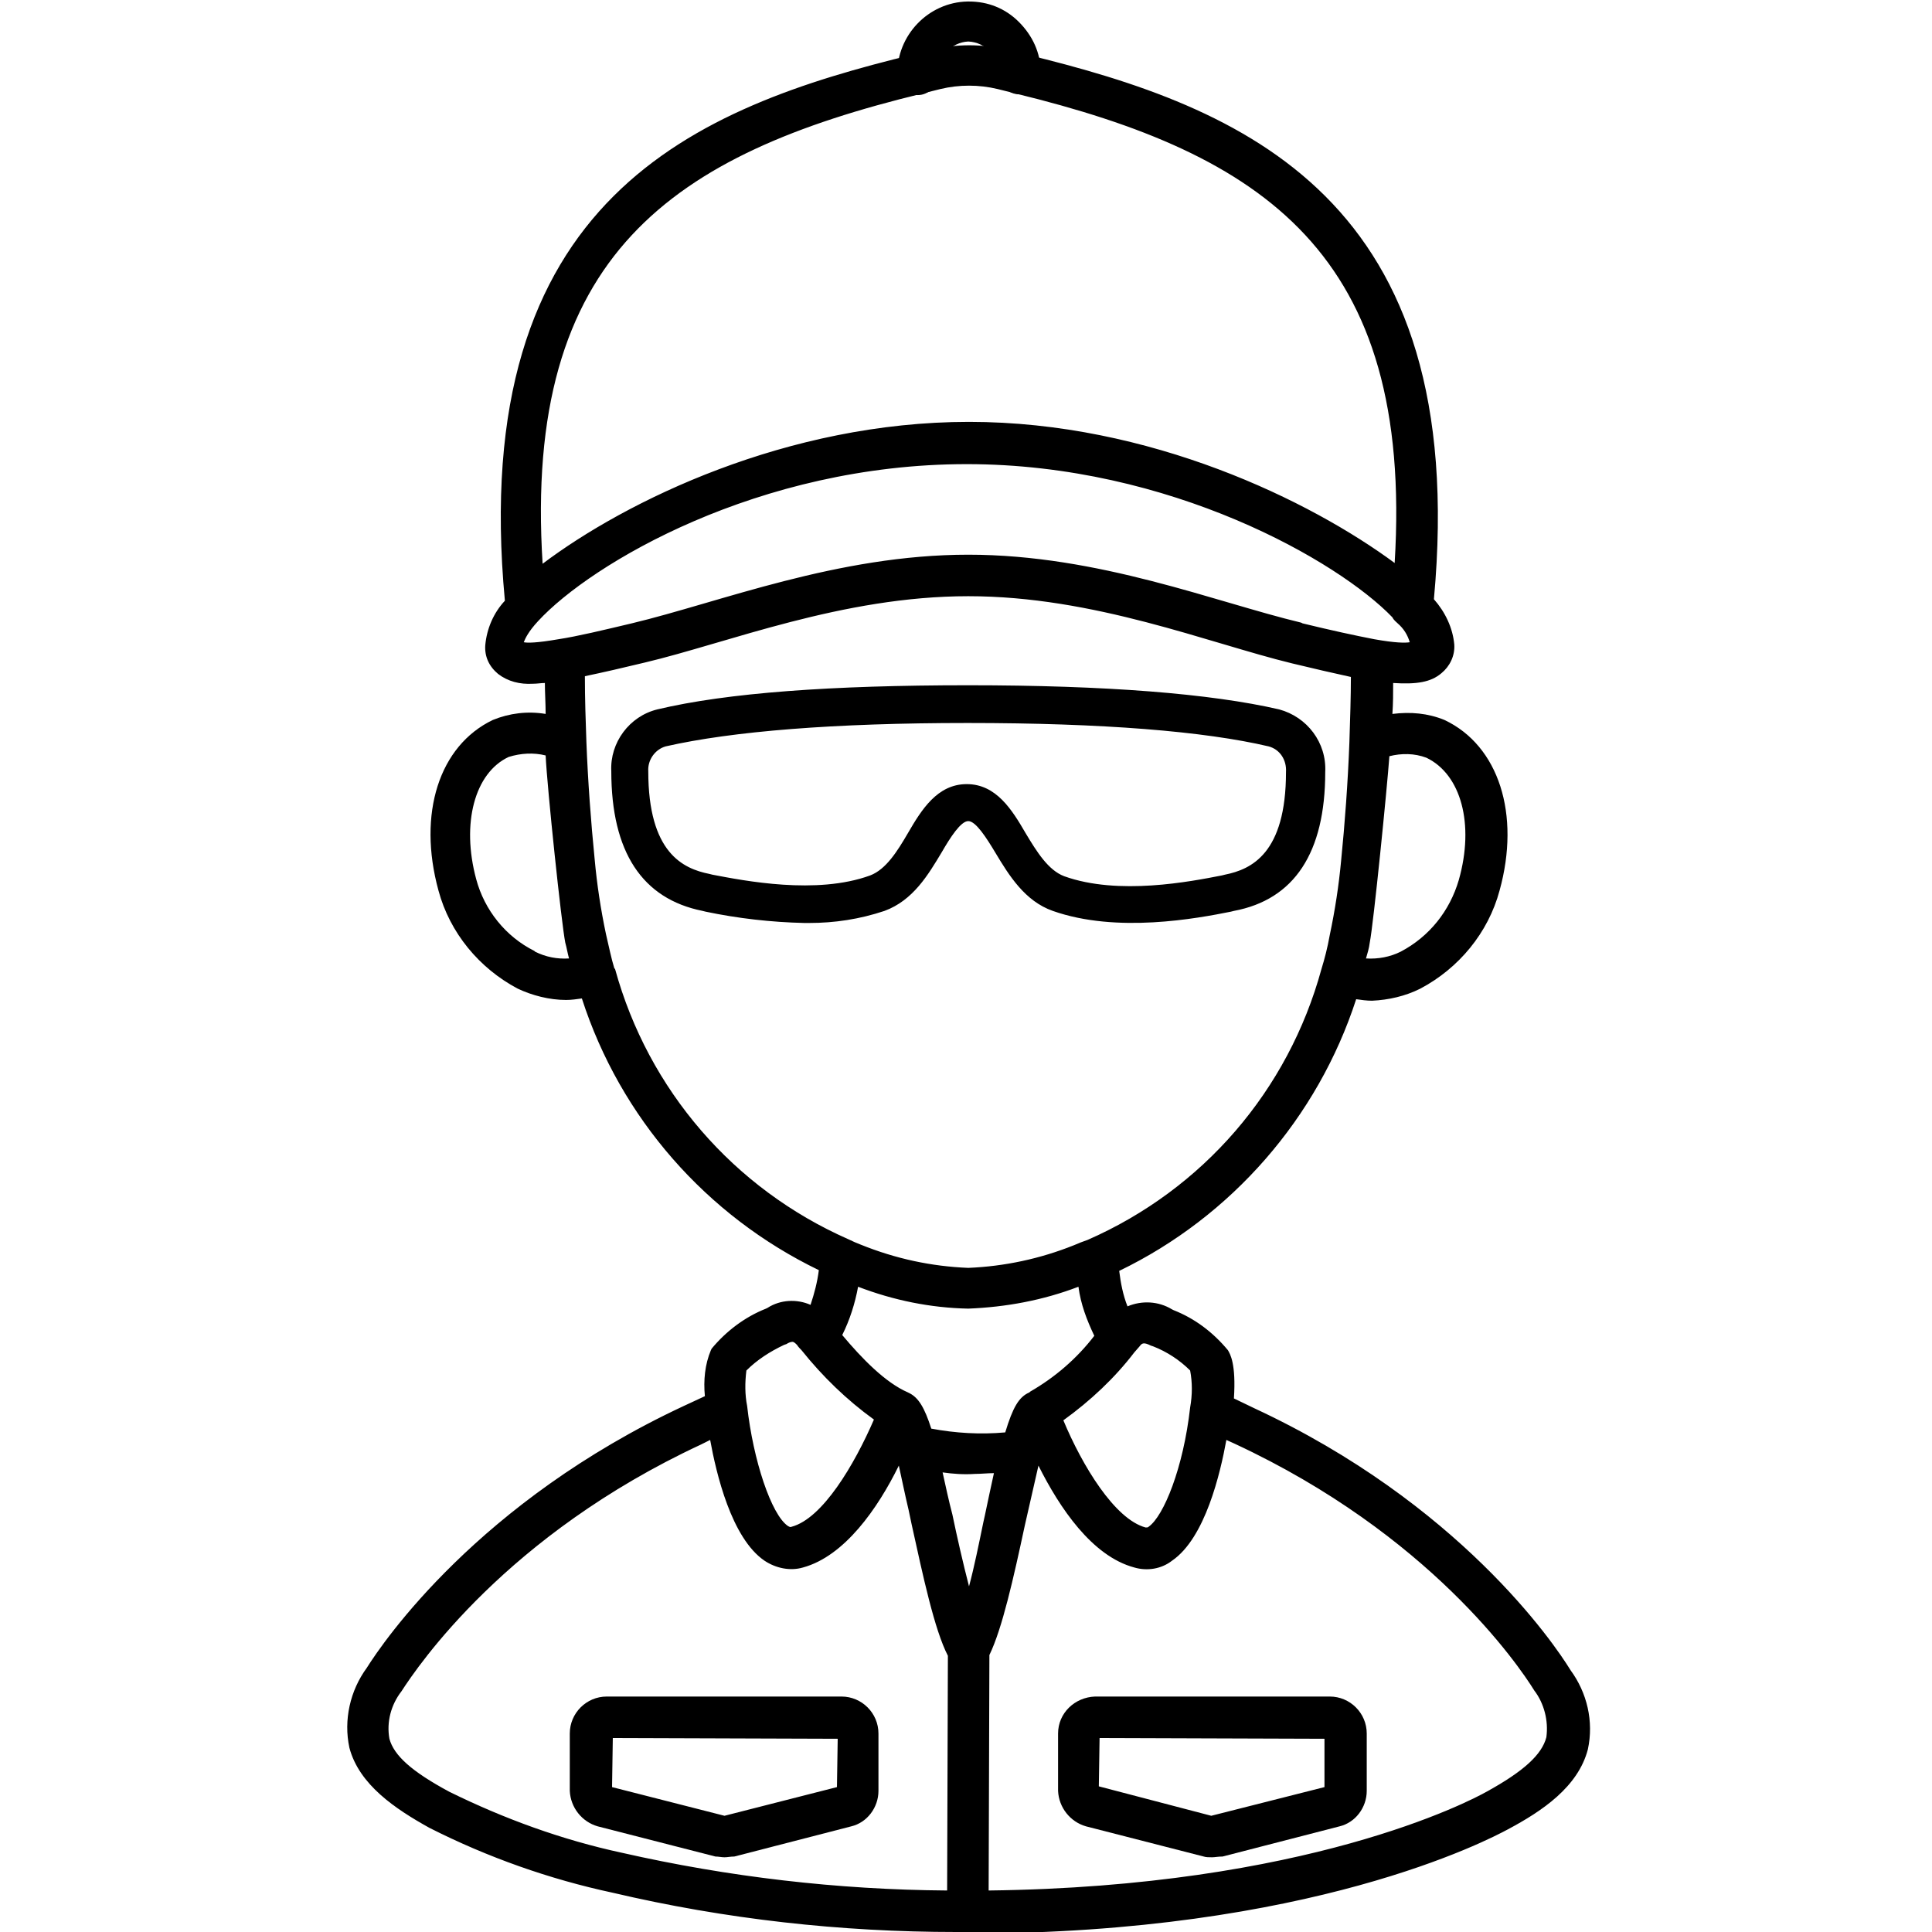 <?xml version="1.0" encoding="utf-8"?>
<!-- Generator: Adobe Illustrator 24.0.0, SVG Export Plug-In . SVG Version: 6.00 Build 0)  -->
<svg version="1.1" id="Layer_1" xmlns="http://www.w3.org/2000/svg" xmlns:xlink="http://www.w3.org/1999/xlink" x="0px" y="0px"
	 viewBox="0 0 256 256" style="enable-background:new 0 0 256 256;" xml:space="preserve">
<g>
	<g>
		<path d="M135.1,11.8c-1.1,0-2.1-0.9-2.1-2.1c0-2.7-2.1-4.9-4.8-5c-2.7,0.1-4.8,2.3-4.7,5c0,1.1-0.9,2.1-2.1,2.1
			c-1.1,0-2.1-0.9-2.1-2.1c-0.1-4.9,3.8-8.9,8.7-9s8.9,3.8,9,8.7c0,0.1,0,0.2,0,0.4C137.2,10.9,136.3,11.8,135.1,11.8z"/>
		<path d="M135.1,12.5c-1.5,0-2.7-1.2-2.7-2.7c0-2.3-1.8-4.2-4.1-4.3c-2.2,0.1-4.1,2-4,4.3c0,1.5-1.2,2.8-2.7,2.8
			c-1.5,0-2.7-1.2-2.7-2.7c-0.1-5.2,4.1-9.6,9.3-9.7c0.1,0,0.1,0,0.2,0c2.5,0,4.8,0.9,6.6,2.7c1.8,1.8,2.9,4.1,2.9,6.7v0.4
			C137.9,11.3,136.6,12.5,135.1,12.5z M128.3,4.1c3.1,0.2,5.5,2.6,5.5,5.7c0,0.8,0.6,1.4,1.4,1.4c0.8,0,1.4-0.6,1.4-1.4V9.4
			c0-2.2-0.9-4.2-2.5-5.7c-1.5-1.5-3.5-2.3-5.7-2.3c-0.1,0-0.1,0-0.2,0c-4.5,0.1-8.1,3.8-8,8.3c0,0.8,0.6,1.4,1.4,1.4
			c0.8,0,1.4-0.6,1.4-1.4C122.8,6.7,125.2,4.2,128.3,4.1z"/>
	</g>
	<g>
		<path d="M160.6,245.4c-0.3,0-0.7,0-1-0.1l-15.6-4c-1.9-0.5-3.1-2.1-3.1-4.1v-7.6c0-2.3,1.9-4.2,4.2-4.2h31.1
			c2.3,0,4.2,1.9,4.2,4.2v7.6c0,1.9-1.3,3.6-3.1,4.1l0,0l-15.5,4C161.3,245.3,160.9,245.4,160.6,245.4z M145,229.6l-0.1,7.6
			l15.6,4.1l15.6-4c0,0,0.1,0,0.1-0.1v-7.6L145,229.6z"/>
		<path d="M160.6,246.1c-0.4,0-0.8,0-1.1-0.1l-15.6-4c-2.1-0.6-3.6-2.5-3.7-4.7v-7.6c0-2.7,2.2-4.8,4.9-4.9h31.1h0
			c2.7,0,4.9,2.2,4.9,4.9v7.6c0,2.2-1.5,4.2-3.6,4.7l-15.5,4C161.4,246,161,246.1,160.6,246.1z M145,226.1c-1.9,0-3.5,1.6-3.5,3.5
			v7.6c0,1.6,1.1,3,2.6,3.4l15.6,4c0.6,0.1,1.1,0.1,1.7,0l15.5-4c1.5-0.4,2.6-1.8,2.6-3.4v-7.6c0-1.9-1.6-3.5-3.5-3.5h0L145,226.1
			L145,226.1z M160.6,242l-16.3-4.2l0.1-8.9l32.5,0.1v8.8l-0.6,0.2L160.6,242z M145.6,236.7l14.9,3.9l15-3.8l0-6.4l-29.8-0.1
			L145.6,236.7z"/>
	</g>
	<g>
		<path d="M96,245.4c-0.3,0-0.7,0-1-0.1l-15.6-4l0,0c-1.8-0.5-3.1-2.1-3.1-4.1v-7.6c0-2.3,1.9-4.2,4.2-4.2h31.1
			c2.3,0,4.2,1.9,4.2,4.2v7.6c0,1.9-1.3,3.6-3.1,4.1l-15.5,4C96.7,245.3,96.4,245.4,96,245.4z M80.5,237.3l15.6,4l15.6-4l0.1-7.7
			l-31.1-0.1L80.5,237.3l-0.5,2L80.5,237.3z"/>
		<path d="M96,246.1L96,246.1c-0.4,0-0.8-0.1-1.2-0.1l-15.6-4c-2.1-0.6-3.6-2.5-3.7-4.7v-7.6c0-2.7,2.2-4.9,4.9-4.9h0h31.1
			c2.7,0,4.9,2.2,4.9,4.9v7.6c0,2.2-1.5,4.2-3.6,4.7l-15.5,4C96.8,246,96.4,246.1,96,246.1L96,246.1z M80.5,226.1
			c-1.9,0-3.5,1.6-3.5,3.5v7.6c0,1.6,1.1,3,2.6,3.4l15.6,4c0.6,0.1,1.2,0.1,1.7,0l15.5-4c1.5-0.4,2.6-1.8,2.6-3.4v-7.6
			c0-1.9-1.6-3.5-3.5-3.5L80.5,226.1L80.5,226.1z M96,242l-0.2,0L81,238.1l-0.3,1.3l-1.3-0.3l0.4-2.1l0.1-8.2l32.5,0.1l-0.1,8.9
			l-0.5,0.1L96,242z M81.1,236.8l14.9,3.8l14.9-3.8l0.1-6.4l-29.8-0.1L81.1,236.8z"/>
	</g>
	<g>
		<path d="M207.3,221.5c-2.2-3.6-14.7-21.9-41.7-34.5l-1.9-0.9l-1.3-0.6c0.3-4.7-0.4-5.9-0.6-6.3c-1.8-2.3-4.2-4-6.9-5.1l-0.2-0.1
			c-1.8-1.1-4.1-1.1-5.9,0c-0.8-1.9-1.3-4-1.4-6c15.2-7.1,26.7-20.3,31.7-36.3c0.9,0.2,1.7,0.3,2.6,0.3c2.1,0,4.2-0.5,6.1-1.5
			c5-2.6,8.7-7.1,10.2-12.6c2.7-9.8,0-18.6-6.9-21.8c-2.4-0.9-4.9-1.2-7.4-0.6c0.1-2,0.1-3.9,0.1-5.7c3.3,0.4,5.3,0.1,6.6-1
			c0.9-0.8,1.5-2,1.4-3.2c-0.2-2.2-1.1-4.3-2.7-5.8c5.1-53-24.9-64.8-53.5-71.8c-0.8-0.2-1.7-0.4-2.5-0.6c-3.2-0.8-6.5-0.8-9.7,0
			L121,7.7c-28.7,7-58.8,18.9-53.6,72c-1.5,1.6-2.4,3.6-2.6,5.7c-0.1,1.2,0.5,2.4,1.4,3.2c1.2,0.9,2.7,1.3,4.2,1.2
			c0.8,0,1.5-0.1,2.3-0.2c0,1.8,0.1,3.7,0.1,5.7c-2.5-0.5-5-0.3-7.4,0.6c-6.9,3.2-9.6,12-6.9,21.8c1.5,5.4,5.2,10,10.2,12.5
			c1.9,0.9,4,1.4,6.2,1.5c0.9,0,1.7-0.1,2.6-0.3c5,16,16.5,29.2,31.7,36.3c-0.2,2.1-0.6,4.1-1.4,6c-1.8-1-4-1-5.8,0.1l-0.2,0.1
			c-2.7,1.1-5.1,2.9-7,5.1c-0.8,2-1,4.2-0.6,6.3c-0.4,0.2-0.9,0.4-1.3,0.6l-2,0.9c-27,12.6-39.5,30.9-41.7,34.5
			c-2.1,2.9-2.9,6.5-2.2,10c1.2,4.7,5.8,7.8,10.2,10.2c7.6,3.9,15.8,6.7,24.1,8.5c15.4,3.5,31.2,5.3,47,5.1l0,0
			c45,0,68.6-12.3,71.1-13.7c4.4-2.4,9-5.5,10.2-10.2C210.3,227.9,209.5,224.3,207.3,221.5z M152.8,177.6l0.2,0.1
			c2,0.8,3.8,2,5.3,3.5c0.3,1.8,0.3,3.6,0,5.3c-0.8,7.5-3.3,14.6-5.7,16.3c-0.3,0.2-0.7,0.3-1.1,0.2c-5-1.4-9.5-10.2-11.5-15.1
			c3.7-2.6,7-5.7,9.8-9.3l0.6-0.8C150.9,177.3,151.4,176.9,152.8,177.6z M128.3,212.9c-1-3.4-1.9-7.9-2.8-12c-0.5-2.4-1-4.6-1.5-6.6
			c1.7,0.3,3.5,0.4,5.2,0.4c1.2,0,2.4-0.1,3.3-0.1c-0.5,2-0.9,4.2-1.4,6.4C130.2,205.1,129.3,209.5,128.3,212.9z M136.8,185
			l-0.1,0.1c-1.2,0.5-2,1.9-3,5.3c-3.6,0.4-7.3,0.2-10.8-0.5c-0.9-2.9-1.6-4.1-2.7-4.7c-0.1,0-0.1-0.1-0.2-0.1
			c-3.3-1.5-6.7-5.1-9.2-8.1c1.2-2.3,2-4.8,2.3-7.4c4.8,1.9,9.9,2.9,15.1,3.1c5.2-0.2,10.3-1.2,15.1-3.1c0.3,2.6,1.1,5.2,2.4,7.5
			C143.3,180.3,140.3,183,136.8,185z M189.3,99.7c4.9,2.3,6.8,9.3,4.7,17c-1.2,4.3-4.1,7.9-8,10c-1.8,0.9-3.8,1.2-5.8,0.9
			c0.2-0.9,0.5-1.8,0.7-2.9c0.6-2.6,2.5-22,2.6-25.1C185.4,99,187.4,99.1,189.3,99.7z M122,11.7l2.3-0.6c2.6-0.6,5.3-0.6,7.9,0
			c0.8,0.2,1.6,0.4,2.4,0.6c33.5,8.1,53.7,21.9,50.7,64.2c-9.9-7.8-31.4-19.3-57-19.3C102.6,56.6,81,68.2,71.2,76
			C68.1,33.7,88.4,19.9,122,11.7z M68.9,85.4c0-0.4,0.2-1.6,2.1-3.7c7.1-7.7,29.5-21,57.3-21c27.3,0,49.5,13,56.9,20.7
			c0.1,0.2,0.4,0.5,0.6,0.6c1,0.9,1.7,2.1,1.9,3.5c-0.1,0.1-1.1,0.6-5.7-0.2c-2.7-0.5-6-1.2-9.8-2.2c-11.3-2.7-26.7-8.9-43.9-8.9
			s-32.7,6.3-44,8.9c-3.9,0.9-7.2,1.7-9.9,2.2C69.9,86.1,69,85.6,68.9,85.4z M70.5,126.7c-3.9-2.1-6.8-5.7-8-10
			c-2.2-7.7-0.2-14.7,4.7-17c1.9-0.7,3.9-0.7,5.8-0.1c0.1,3.1,2.1,22.6,2.6,25.1c0.2,1,0.4,2,0.7,2.9
			C74.3,127.9,72.3,127.6,70.5,126.7L70.5,126.7z M80.8,128.4c-0.4-1.4-0.8-2.9-1.2-4.6c-0.7-3.3-1.2-6.6-1.5-9.9
			c-0.5-4.9-0.9-10.4-1.1-15.7c-0.1-3.3-0.2-6.3-0.2-9.2c2.4-0.5,5.2-1.1,8.4-1.9c11.1-2.6,26.3-8.8,43.1-8.8s31.9,6.2,43,8.8
			c3.1,0.7,5.9,1.4,8.4,1.9c0,2.9-0.1,6-0.2,9.3c-0.2,5.3-0.6,10.7-1.1,15.7c-0.3,3.3-0.8,6.7-1.5,9.9c-0.4,1.7-0.8,3.2-1.2,4.6
			c-4.4,16.2-16,29.6-31.4,36.3c-0.6,0.3-1.1,0.5-1.8,0.7c-4.6,1.8-9.4,2.9-14.3,3.1c-4.9-0.2-9.8-1.2-14.4-3.1
			c-0.6-0.2-1.2-0.4-1.8-0.7C96.7,158,85.2,144.6,80.8,128.4L80.8,128.4z M98.2,181.3c1.5-1.6,3.3-2.8,5.3-3.6l0.3-0.1
			c0.4-0.2,0.8-0.3,1.2-0.4c0.4,0,0.9,0.3,1.1,0.6c0.2,0.2,0.4,0.5,0.6,0.7c2.8,3.6,6.1,6.8,9.9,9.4c-2,4.9-6.6,13.8-11.5,15.1
			c-0.4,0.1-0.8,0-1.1-0.2c-2.7-1.9-5-9.8-5.7-16.3C98,184.8,98,183,98.2,181.3L98.2,181.3z M59.1,238.1c-5.1-2.8-7.6-5.1-8.2-7.6
			c-0.4-2.4,0.2-4.9,1.7-6.8c2.1-3.4,14-20.8,39.9-32.9l1.9-0.9l0.1,0c0.9,5.8,3.1,13.8,7.1,16.5c1.3,0.9,2.9,1.2,4.5,0.8
			c6-1.6,10.6-9.6,13.1-14.9c0.7,2.6,1.4,6,2.2,9.6c1.5,6.9,3,14,4.8,17.4l-0.1,32c-14.8,0-29.5-1.7-44-5
			C74.2,244.5,66.4,241.7,59.1,238.1z M205.6,230.4c-0.6,2.5-3.1,4.8-8.2,7.6c-2.4,1.3-24.4,12.8-67.1,13.1l0.1-32.1
			c1.7-3.3,3.2-10.1,4.8-17.2c0.7-3.4,1.4-6.5,2.1-9.1l0,0v0c0.1-0.2,0.1-0.4,0.2-0.6c2.4,5.2,7,13.2,13.1,14.9
			c1.5,0.4,3.2,0.1,4.5-0.8c3.9-2.7,6.1-10.6,7.1-16.4l0.1,0l1.9,0.9c25.9,12.1,37.8,29.6,39.9,32.9
			C205.3,225.5,206,228,205.6,230.4L205.6,230.4L205.6,230.4z"/>
		<path d="M126.7,256c-15.3,0-30.6-1.7-45.5-5.2c-8.4-1.8-16.6-4.7-24.3-8.6c-4.5-2.5-9.3-5.7-10.6-10.6c-0.8-3.7,0.1-7.6,2.3-10.6
			c2.2-3.5,14.8-22,42-34.7l2.8-1.3c-0.2-2.1,0-4.2,0.8-6.1l0.1-0.2c1.9-2.3,4.4-4.2,7.2-5.3l0.2-0.1c1.7-1.1,3.9-1.2,5.7-0.4
			c0.5-1.5,0.9-3,1.1-4.6c-14.9-7.2-26.3-20.2-31.4-36c-0.7,0.1-1.4,0.2-2.1,0.2c-2.2,0-4.5-0.6-6.4-1.5c-5.1-2.7-9-7.4-10.5-13
			c-2.8-10.2,0.1-19.2,7.2-22.6c2.2-0.9,4.6-1.2,7-0.8c0-1.4-0.1-2.8-0.1-4.1c-0.5,0-1,0.1-1.6,0.1c-1.7,0.1-3.3-0.3-4.6-1.3
			c-1.2-1-1.8-2.3-1.7-3.8c0.2-2.2,1.1-4.3,2.6-5.9c-5-53.4,25.3-65.4,54.2-72.4l2.3-0.6c3.3-0.8,6.8-0.8,10,0
			c0.8,0.2,1.7,0.4,2.5,0.6c28.8,7,59,19,54.1,72.2c1.5,1.7,2.5,3.8,2.7,6c0.1,1.5-0.6,2.9-1.7,3.8c-1.4,1.2-3.3,1.5-6.4,1.3
			c0,1.3,0,2.7-0.1,4.1c2.4-0.3,4.7-0.1,6.9,0.8c7.2,3.4,10.1,12.5,7.3,22.6c-1.5,5.6-5.4,10.3-10.5,13c-2,1-4.2,1.5-6.4,1.6
			c-0.7,0-1.4-0.1-2.1-0.2c-5.1,15.7-16.5,28.8-31.4,36c0.2,1.6,0.5,3.2,1.1,4.7c1.9-0.8,4.1-0.7,5.9,0.4l0.2,0.1
			c2.8,1.1,5.2,2.9,7.2,5.3c0.3,0.5,1.1,1.8,0.8,6.4l2.7,1.3c27.1,12.6,39.7,31.1,41.9,34.7c2.2,3,3.1,6.8,2.3,10.5
			c-1.3,5-6.1,8.2-10.6,10.6c-2.6,1.4-26.2,13.8-71.4,13.8C127.7,256,127.2,256,126.7,256z M95.3,179.5c-0.7,1.9-0.9,3.9-0.6,5.8
			l0.1,0.5l-3.7,1.8c-26.8,12.5-39.2,30.7-41.4,34.2c-2,2.8-2.8,6.2-2.2,9.5c1.1,4.4,5.6,7.4,9.9,9.7c7.6,3.8,15.6,6.7,24,8.4
			c14.8,3.4,30,5.1,45.2,5.1c0.5,0,1.1,0,1.6,0c44.9,0,68.3-12.2,70.8-13.6c4.2-2.3,8.7-5.3,9.9-9.8c0.6-3.2-0.1-6.7-2.1-9.4l0,0
			c-2.2-3.5-14.6-21.7-41.4-34.2l-3.6-1.7l0-0.5c0.1-2.1,0.2-4.8-0.6-5.9c-1.7-2.1-4-3.8-6.6-4.8l-0.3-0.2c-1.6-1-3.6-1-5.2,0
			l-0.7,0.4l-0.3-0.7c-0.8-2-1.3-4.1-1.5-6.2l0-0.5l0.4-0.2c15-7.1,26.4-20.1,31.3-35.9l0.2-0.6l0.6,0.1c0.8,0.2,1.6,0.3,2.4,0.3
			c2,0,4-0.5,5.8-1.4c4.8-2.5,8.4-6.9,9.8-12.1c2.7-9.5,0-17.9-6.5-21c-2.2-0.9-4.6-1.1-6.9-0.6l-0.9,0.2l0-0.9
			c0.1-2,0.1-3.9,0.1-5.7l0-0.8l0.8,0.1c3.1,0.3,4.9,0.1,6.1-0.9c0.8-0.7,1.2-1.6,1.2-2.7c-0.2-2-1.1-3.9-2.5-5.4l-0.2-0.2l0-0.3
			c5-52.4-24.7-64.2-53-71.1c-0.8-0.2-1.7-0.4-2.5-0.6c-3.1-0.7-6.3-0.7-9.4,0l-2.3,0.5C92.8,15.3,63,27,68.1,79.6l0,0.3l-0.2,0.2
			c-1.4,1.4-2.2,3.3-2.4,5.3c0,1,0.4,2,1.2,2.7c1.1,0.8,2.4,1.2,3.7,1c0.8,0,1.5-0.1,2.2-0.1l0.8-0.1l0,0.8c0,1.8,0,3.7,0.1,5.7
			l0,0.9L72.7,96c-2.3-0.5-4.8-0.3-7,0.6c-6.5,3.1-9.1,11.5-6.5,21c1.4,5.2,5,9.6,9.8,12.1c1.8,0.9,3.8,1.4,5.8,1.4
			c0.8,0,1.6-0.1,2.4-0.3l0.6-0.1l0.2,0.6c4.9,15.8,16.3,28.9,31.3,35.9l0.4,0.2l0,0.5c-0.2,2.1-0.7,4.2-1.5,6.2l-0.3,0.7l-0.7-0.4
			c-1.6-0.9-3.5-0.9-5.1,0.1l-0.3,0.1C99.4,175.7,97.1,177.4,95.3,179.5z M129.6,251.9l0.1-33.1c1.7-3.3,3.2-10.3,4.7-17
			c0.8-3.6,1.4-6.6,2.1-9l0-0.1c0-0.2,0.1-0.3,0.1-0.5l0.5-1.8l0.8,1.5c2.2,4.7,6.7,12.9,12.6,14.5c1.3,0.3,2.8,0.1,3.9-0.7
			c4.4-3,6.3-13,6.8-16l0.1-0.9l2.7,1.3c26.2,12.2,38.1,29.8,40.2,33.2c1.6,2,2.2,4.7,1.8,7.2v0.1l0,0c-0.7,2.7-3.2,5.1-8.6,8.1
			c-2.4,1.3-24.5,12.9-67.4,13.2L129.6,251.9z M131.1,219.3l-0.1,31.2c42.1-0.5,63.7-11.8,66-13.1c4.9-2.7,7.3-4.9,7.9-7.2l0,0
			c0.3-2.2-0.3-4.5-1.6-6.2c-2.1-3.4-13.9-20.7-39.7-32.7l-1.1-0.5c-0.8,4.4-2.8,13-7.2,16c-1.4,1.1-3.3,1.4-5,0.9
			c-5.6-1.5-9.9-7.9-12.7-13.5c-0.5,2.2-1.1,4.8-1.8,7.9C134.3,209.1,132.8,215.8,131.1,219.3z M126.9,251.9h-0.7
			c-14.8,0-29.7-1.7-44.1-5c-8.1-1.7-15.9-4.5-23.2-8.2l0,0c-5.3-2.9-7.9-5.3-8.5-8.1c-0.4-2.6,0.2-5.3,1.8-7.4
			c2.1-3.4,14-20.9,40.2-33.1l2.8-1.3l0.2,0.9c0.5,3,2.4,13,6.8,16c1.2,0.8,2.6,1.1,3.9,0.7c5.9-1.6,10.4-9.8,12.6-14.5l0.8-1.7
			l0.5,1.8c0.6,2.1,1.2,4.9,1.8,7.8l0.4,1.9c1.5,6.8,3,13.9,4.7,17.2l0.1,0.3L126.9,251.9z M59.5,237.4c7.3,3.6,15,6.4,22.9,8.1
			c14.1,3.2,28.6,4.9,43.1,5l0.1-31.1c-1.8-3.5-3.3-10.6-4.8-17.4l-0.4-1.9c-0.5-2.1-0.9-4.1-1.3-5.9c-2.8,5.7-7.2,12-12.7,13.5
			c-1.7,0.5-3.6,0.1-5.1-0.9c-4.4-3-6.4-11.6-7.2-16l-1.2,0.6c-25.8,12-37.5,29.3-39.7,32.7c-1.4,1.8-2,4.1-1.6,6.3
			C52.2,232.6,54.5,234.7,59.5,237.4z M128.3,215.4l-0.7-2.3c-1-3.5-2-8.2-2.8-12c-0.5-2.3-1-4.6-1.5-6.6l-0.2-1l1,0.1
			c1.7,0.2,3.4,0.4,5.1,0.4c0,0,0.1,0,0.1,0c1.2,0,2.3,0,3.3-0.1l0.9-0.1l-0.2,0.9c-0.5,2-0.9,4.1-1.4,6.4l-0.2,0.9
			c-0.9,3.9-1.7,7.9-2.6,11L128.3,215.4z M124.9,195.1c0.4,1.8,0.8,3.7,1.3,5.6c0.6,2.9,1.4,6.4,2.2,9.5c0.7-2.6,1.3-5.6,1.9-8.5
			l0.2-0.9c0.4-1.9,0.8-3.8,1.2-5.6c-0.8,0-1.7,0.1-2.5,0.1C127.7,195.4,126.3,195.3,124.9,195.1z M151.9,203.8
			c-0.2,0-0.3,0-0.5-0.1c-5.9-1.6-10.6-12.3-12-15.5l-0.2-0.5l0.4-0.3c3.7-2.5,6.9-5.6,9.6-9.2l0.7-0.8c0.6-0.7,1.4-1.3,3.2-0.4l0,0
			l0.2,0.1c2,0.8,3.9,2.1,5.4,3.6l0.2,0.1l0,0.2c0.3,1.8,0.3,3.7,0,5.5c-0.8,7.8-3.4,15-6,16.7C152.7,203.6,152.3,203.8,151.9,203.8
			z M140.9,188.2c2.5,6,6.8,13.1,10.9,14.2c0.2,0,0.3,0,0.4-0.1c2-1.4,4.6-7.8,5.5-15.8c0.3-1.7,0.3-3.3,0-4.9
			c-1.4-1.4-3.1-2.5-4.9-3.2l-0.3-0.1c-1-0.5-1.2-0.3-1.5,0.1l-0.7,0.8C147.7,182.6,144.5,185.6,140.9,188.2z M104.8,203.8
			c-0.4,0-0.9-0.2-1.2-0.4c-2.9-2-5.2-10.1-5.9-16.8c-0.3-1.6-0.3-3.2-0.1-4.8l-0.4-0.2l0.7-0.7c1.6-1.6,3.5-2.9,5.6-3.8l0.2-0.1
			c0.4-0.2,0.9-0.4,1.5-0.4c0.7,0,1.3,0.4,1.7,0.9c0.1,0.2,0.3,0.4,0.5,0.6c2.8,3.6,6.1,6.8,9.8,9.3l0.4,0.3l-0.2,0.5
			c-0.9,2.3-6,13.9-12,15.5C105.1,203.8,104.9,203.8,104.8,203.8z M98.9,181.6c-0.2,1.6-0.2,3.2,0.1,4.7c0.8,7.2,3.2,14.4,5.4,15.9
			c0.2,0.1,0.3,0.2,0.5,0.1c4.1-1.1,8.3-8.2,10.9-14.2c-3.6-2.6-6.8-5.7-9.6-9.2c-0.2-0.2-0.4-0.4-0.6-0.7c-0.2-0.2-0.4-0.4-0.6-0.4
			c-0.2,0-0.5,0.1-0.8,0.3l-0.3,0.1C102,179.1,100.3,180.2,98.9,181.6z M129.8,191.3c-2.4,0-4.8-0.2-7.2-0.8l-0.4-0.1l-0.1-0.4
			c-0.8-2.6-1.4-3.8-2.3-4.3c-3.5-1.5-6.8-5.1-9.6-8.4l-0.3-0.4l0.2-0.4c1.2-2.2,1.9-4.7,2.2-7.2l0.1-0.9l0.8,0.3
			c4.8,1.9,9.8,2.9,14.9,3.1c5.1-0.1,10.1-1.2,14.9-3.1l0.8-0.3l0.1,0.9c0.3,2.5,1.1,5,2.3,7.3l0.2,0.4l-0.3,0.4
			c-2.5,3.3-5.6,6.1-9.2,8.2l-0.3,0.1c-1,0.4-1.7,1.8-2.6,4.8l-0.1,0.4l-0.4,0.1C132.4,191.2,131.1,191.3,129.8,191.3z M123.4,189.3
			c3.2,0.6,6.5,0.8,9.8,0.5c1-3.3,1.8-4.7,3.2-5.3l0.1-0.1c3.3-1.9,6.2-4.4,8.5-7.4c-1-2.1-1.8-4.2-2.1-6.5
			c-4.7,1.8-9.6,2.7-14.6,2.9c-5-0.1-9.9-1.1-14.6-2.9c-0.4,2.2-1.1,4.4-2.1,6.4c2.6,3.1,5.7,6.3,8.7,7.6l0.2,0.1
			C121.7,185.2,122.5,186.5,123.4,189.3z M128.3,169.2c-5.1-0.2-10-1.2-14.7-3.1c-0.7-0.2-1.2-0.5-1.8-0.7
			c-15.6-6.9-27.2-20.3-31.7-36.8l0-0.1c-0.4-1.3-0.8-2.8-1.1-4.5c-0.7-3.3-1.2-6.7-1.5-10c-0.6-5.1-0.9-10.5-1.1-15.7
			c-0.1-3-0.2-6-0.2-9.3v-0.6l0.6-0.1c2.4-0.5,5.2-1.1,8.4-1.9c11.2-2.6,26.4-8.9,43.2-8.9c16.8,0,32,6.2,43.1,8.8
			c3.2,0.8,6,1.4,8.4,1.9l0.6,0.1V89c0,2.8-0.1,5.9-0.2,9.3c-0.2,5.3-0.6,10.7-1.1,15.7c-0.3,3.3-0.8,6.7-1.5,10
			c-0.4,1.7-0.8,3.2-1.2,4.6c-4.5,16.5-16.1,29.9-31.8,36.8c-0.6,0.2-1.1,0.5-1.7,0.7C138.2,168,133.3,169.1,128.3,169.2z
			 M81.5,128.4c4.4,16,15.7,29.1,30.9,35.8c0.6,0.3,1.1,0.5,1.6,0.7c4.7,1.9,9.4,2.9,14.3,3.1c4.8-0.2,9.5-1.2,14-3
			c0.7-0.3,1.2-0.5,1.8-0.7c15.3-6.7,26.6-19.8,31-35.9c0.4-1.3,0.8-2.8,1.1-4.5c0.7-3.3,1.2-6.6,1.5-9.8c0.5-5,0.9-10.4,1.1-15.7
			c0.1-3.2,0.2-6,0.2-8.7c-2.3-0.5-4.9-1.1-7.8-1.8C160.1,85.2,145,79,128.3,79c-16.7,0-31.9,6.2-42.9,8.8c-2.9,0.7-5.5,1.3-7.9,1.8
			c0,3,0.1,5.9,0.2,8.7c0.2,5.2,0.6,10.6,1.1,15.6c0.3,3.3,0.8,6.6,1.5,9.9c0.4,1.7,0.7,3.2,1.1,4.5L81.5,128.4z M74.8,128.4
			c-1.6,0-3.2-0.4-4.6-1.1l-0.1-0.1c-4-2.2-7-5.9-8.2-10.3c-2.2-8-0.2-15.3,5.1-17.8c2.1-0.7,4.2-0.8,6.3-0.1l0.4,0.1l0,0.5
			c0.1,3.1,2.1,22.4,2.6,25c0.2,1,0.4,1.9,0.7,2.8l0.2,0.7l-0.8,0.1C75.9,128.4,75.4,128.4,74.8,128.4z M70.9,126.1
			c1.4,0.7,2.9,1,4.5,0.9c-0.2-0.7-0.3-1.4-0.5-2.1c-0.5-2.5-2.4-20.5-2.6-24.8c-1.6-0.4-3.3-0.3-4.9,0.2c-4.5,2.1-6.3,8.8-4.3,16.2
			c1.1,4.1,3.9,7.6,7.7,9.5L70.9,126.1z M181.6,128.4c-0.5,0-1,0-1.5-0.1l-0.7-0.1l0.2-0.7c0.2-0.9,0.4-1.8,0.7-2.8
			c0.5-2.5,2.5-22.1,2.6-25l0-0.5l0.4-0.2c2-0.7,4.2-0.6,6.2,0.1l0.1,0c5.2,2.5,7.3,9.8,5,17.8c-1.2,4.4-4.2,8.2-8.3,10.4
			C184.8,128,183.2,128.4,181.6,128.4z M181,127c1.6,0.1,3.2-0.2,4.6-0.9c3.8-2,6.5-5.4,7.7-9.5c2.1-7.4,0.3-14-4.3-16.2
			c-1.6-0.6-3.3-0.6-4.9-0.2c-0.3,4.2-2.1,22.2-2.6,24.7C181.4,125.7,181.2,126.3,181,127z M186.2,86.4c-1.3,0-2.9-0.2-4.3-0.5
			c-2.6-0.5-5.9-1.2-9.6-2.1l-0.3-0.1c-11.2-2.7-26.6-8.9-43.8-8.9c-17.2,0-32.6,6.3-43.9,8.9c-3.9,0.9-7.2,1.7-9.9,2.2
			c-5.6,1-6.1,0.1-6.2-0.3l-0.1-0.3c0-0.6,0.3-2,2.3-4.1c7.2-7.8,29.8-21.2,57.8-21.2c28.8,0,50.5,13.7,57.4,20.9
			c0.2,0.3,0.3,0.4,0.5,0.5c1.2,1.1,1.9,2.4,2.2,3.9l0.1,0.4l-0.4,0.3C187.8,86.3,187.1,86.4,186.2,86.4z M128.3,73.5
			c17.3,0,32.8,6.3,44.1,9l0.2,0.1c3.7,0.9,6.9,1.6,9.5,2.1c2.8,0.5,4.1,0.5,4.7,0.4c-0.3-1-0.8-1.8-1.6-2.5
			c-0.2-0.2-0.5-0.4-0.7-0.8c-7.1-7.4-29.4-20.3-56.4-20.3c-27.6,0-49.8,13.2-56.8,20.8c-1.3,1.4-1.7,2.3-1.9,2.8
			c0.5,0.1,1.7,0.1,4.6-0.4c2.6-0.4,5.9-1.2,9.7-2.1C95.4,79.8,111,73.5,128.3,73.5z M70.6,77.4l-0.1-1.3c-3.1-43,17.3-56.8,51.3-65
			l2.3-0.6c2.7-0.6,5.5-0.6,8.2,0c0.8,0.2,1.6,0.4,2.5,0.6c33.9,8.3,54.3,22,51.2,64.9l-0.1,1.3l-1-0.8
			c-10.6-8.4-32.2-19.2-56.6-19.2c-24.6,0-46.2,10.9-56.7,19.3L70.6,77.4z M122.2,12.4c-33,8-52.9,21.3-50.3,62.3
			c11-8.3,32.4-18.8,56.5-18.8c24,0,45.3,10.5,56.4,18.7c2.5-41-17.4-54.2-50.2-62.2c-0.8-0.2-1.6-0.4-2.4-0.6
			c-2.5-0.6-5.1-0.6-7.6,0L122.2,12.4z"/>
	</g>
	<g>
		<path d="M106.6,121.7c-4.4-0.1-8.7-0.6-13-1.5l-0.4-0.1c-7.7-1.5-11.6-7.5-11.6-17.9c-0.2-3.6,2.2-6.8,5.6-7.6
			c9.1-2.1,22.9-3.2,41-3.2c18.1,0,32,1.1,41.1,3.2c3.4,0.9,5.8,4.1,5.6,7.6c0,10.4-3.9,16.4-11.6,17.9l-0.4,0.1
			c-4.5,0.9-15,2.9-23.3-0.1c-3.5-1.3-5.5-4.6-7.3-7.5c-1.4-2.3-2.7-4.4-4.1-4.4c-1.4,0-2.7,2.1-4.1,4.4c-1.8,2.9-3.7,6.2-7.3,7.5
			C113.6,121.2,110.1,121.8,106.6,121.7z M128.2,95.2c-17.8,0-31.3,1.1-40.1,3.1c-1.7,0.5-2.9,2.2-2.7,4c0,11.2,4.9,13.5,8.6,14.2
			l0.4,0.1c4.2,0.8,13.9,2.7,21.3,0.1c2.3-0.8,3.8-3.4,5.3-5.9c1.8-3.1,3.7-6.2,7.3-6.2c3.5,0,5.4,3.2,7.3,6.2
			c1.5,2.5,3.1,5.1,5.4,5.9c7.3,2.7,17.1,0.8,21.3-0.1l0.4-0.1c3.7-0.7,8.6-3,8.6-14.2c0.1-1.8-1-3.5-2.7-4
			C159.6,96.2,146.1,95.2,128.2,95.2z"/>
		<path d="M107.2,122.3c-0.2,0-0.4,0-0.6,0l0,0c-4.4-0.1-8.8-0.6-13.1-1.5l-0.4-0.1c-8-1.6-12.1-7.8-12.1-18.5
			c-0.2-3.8,2.4-7.3,6.1-8.2c9.2-2.2,23.1-3.2,41.2-3.2c18.2,0,32.1,1.1,41.2,3.2c3.7,1,6.3,4.4,6.1,8.3c0,10.7-4.1,16.9-12.1,18.4
			l-0.4,0.1c-4.5,0.9-15.1,2.9-23.6-0.1c-3.7-1.3-5.8-4.7-7.6-7.7c-1.2-2-2.6-4.2-3.6-4.2s-2.4,2.2-3.5,4.1c-1.8,3-3.8,6.4-7.6,7.8
			C113.9,121.8,110.6,122.3,107.2,122.3z M128.2,92.1c-18,0-31.7,1.1-40.8,3.2c-3.1,0.8-5.3,3.8-5.2,7c0,10,3.8,15.8,11.1,17.3
			l0.4,0.1c4.2,0.9,8.6,1.4,12.8,1.5l0,0c0.2,0,0.4,0,0.6,0c3.2,0,6.4-0.5,9.5-1.6c3.3-1.2,5.2-4.4,6.9-7.2c1.5-2.5,2.8-4.7,4.6-4.7
			c1.8,0,3.2,2.3,4.6,4.7c1.8,2.8,3.7,6,7,7.2c8.1,2.9,18.5,0.9,22.9,0.1l0.4-0.1c7.4-1.4,11.1-7.2,11.1-17.2c0.1-3.3-2-6.2-5.2-7
			C160.1,93.1,146.3,92.1,128.2,92.1z M106.6,118.6c-5,0-9.8-0.9-12.4-1.4l-0.4-0.1c-3.9-0.8-9.1-3.1-9.1-14.8
			c-0.2-2.1,1.2-4,3.2-4.6c8.9-2.1,22.5-3.2,40.3-3.2c17.9,0,31.5,1.1,40.4,3.2c2.1,0.6,3.4,2.5,3.2,4.6c0,11.6-5.2,14-9.1,14.7
			l-0.4,0.1c-4.2,0.8-14.1,2.8-21.6,0c-2.5-0.9-4.1-3.5-5.7-6.1c-1.9-3.1-3.7-6-6.8-6c-3.2,0-4.9,2.9-6.7,5.9
			c-1.6,2.6-3.2,5.3-5.7,6.2C113,118.2,109.8,118.6,106.6,118.6z M128.2,95.8c-17.7,0-31.2,1.1-40,3.1c-1.4,0.4-2.4,1.8-2.3,3.3
			c0,10.8,4.6,12.9,8.1,13.6l0.4,0.1c4.2,0.8,13.8,2.7,20.9,0.1c2.1-0.8,3.6-3.2,5-5.6c1.8-3.1,3.9-6.5,7.8-6.5c3.9,0,6,3.4,7.8,6.5
			c1.5,2.5,3,4.9,5.1,5.7c7.2,2.6,16.8,0.7,20.9-0.1l0.4-0.1c3.5-0.7,8.1-2.8,8.1-13.6c0.1-1.6-0.8-3-2.3-3.4
			C159.6,96.9,146.1,95.8,128.2,95.8z"/>
	</g>
</g>
</svg>
